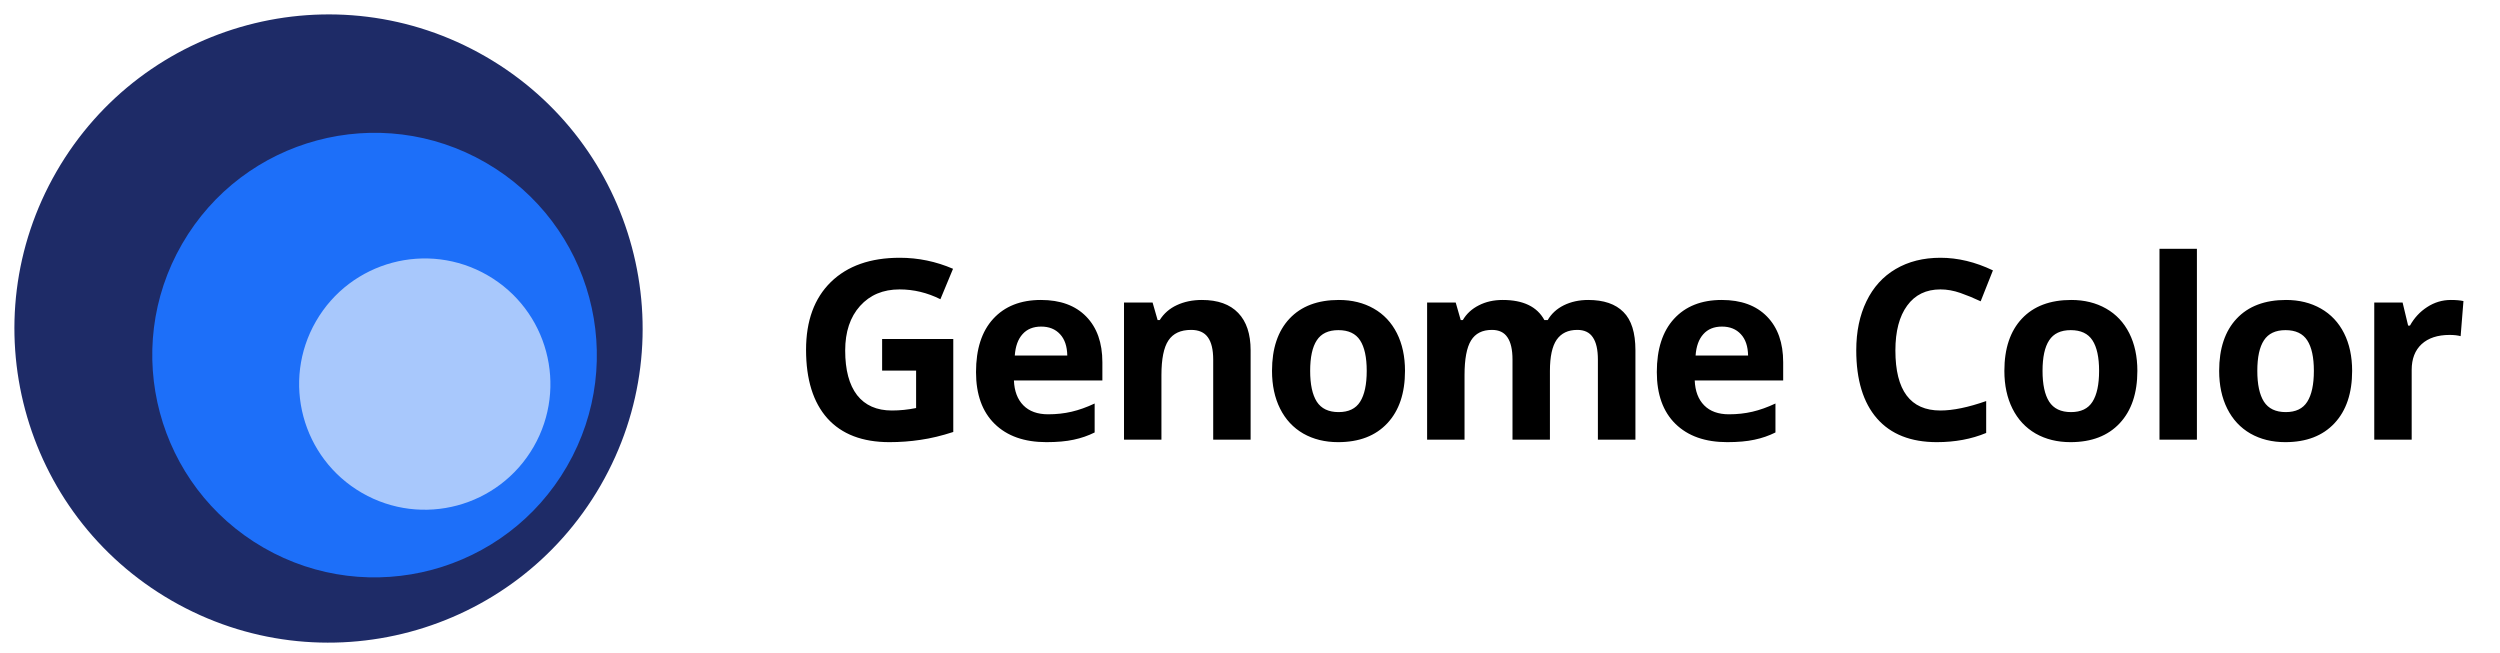 <svg width="199" height="52" viewBox="0 0 199 52" fill="none" xmlns="http://www.w3.org/2000/svg">
<rect x="0" y="0" width="199" height="52" fill="#808080" stroke="none"/>
<g clip-path="url(#clip0_77_94)">
<rect width="199" height="52" fill="white"/>
<path d="M70.217 26.982H75.881V34.385C74.963 34.684 74.097 34.893 73.283 35.01C72.476 35.133 71.649 35.195 70.803 35.195C68.648 35.195 67.001 34.564 65.861 33.301C64.728 32.031 64.162 30.212 64.162 27.842C64.162 25.537 64.82 23.74 66.135 22.451C67.456 21.162 69.286 20.518 71.623 20.518C73.088 20.518 74.501 20.811 75.861 21.396L74.856 23.818C73.814 23.297 72.73 23.037 71.603 23.037C70.295 23.037 69.247 23.477 68.459 24.355C67.671 25.234 67.277 26.416 67.277 27.9C67.277 29.45 67.593 30.635 68.225 31.455C68.863 32.269 69.787 32.676 70.998 32.676C71.63 32.676 72.271 32.611 72.922 32.48V29.502H70.217V26.982ZM82.876 25.996C82.245 25.996 81.75 26.198 81.392 26.602C81.034 26.999 80.829 27.565 80.777 28.301H84.956C84.943 27.565 84.751 26.999 84.38 26.602C84.009 26.198 83.508 25.996 82.876 25.996ZM83.296 35.195C81.538 35.195 80.165 34.71 79.175 33.74C78.185 32.77 77.691 31.396 77.691 29.619C77.691 27.79 78.146 26.377 79.058 25.381C79.976 24.378 81.242 23.877 82.857 23.877C84.4 23.877 85.601 24.316 86.46 25.195C87.32 26.074 87.749 27.288 87.749 28.838V30.283H80.708C80.741 31.13 80.991 31.79 81.46 32.266C81.929 32.741 82.587 32.978 83.433 32.978C84.09 32.978 84.712 32.91 85.298 32.773C85.884 32.637 86.496 32.419 87.134 32.119V34.424C86.613 34.684 86.056 34.876 85.464 35C84.872 35.13 84.149 35.195 83.296 35.195ZM99.549 35H96.571V28.623C96.571 27.835 96.431 27.246 96.151 26.855C95.871 26.458 95.425 26.26 94.813 26.26C93.98 26.26 93.377 26.54 93.006 27.1C92.635 27.653 92.45 28.574 92.45 29.863V35H89.471V24.082H91.746L92.147 25.479H92.313C92.645 24.951 93.101 24.554 93.68 24.287C94.266 24.014 94.93 23.877 95.672 23.877C96.942 23.877 97.905 24.222 98.563 24.912C99.22 25.596 99.549 26.585 99.549 27.881V35ZM104.289 29.521C104.289 30.602 104.464 31.419 104.816 31.973C105.174 32.526 105.754 32.803 106.554 32.803C107.349 32.803 107.918 32.529 108.263 31.982C108.615 31.429 108.791 30.609 108.791 29.521C108.791 28.441 108.615 27.63 108.263 27.09C107.912 26.549 107.336 26.279 106.535 26.279C105.74 26.279 105.168 26.549 104.816 27.09C104.464 27.624 104.289 28.434 104.289 29.521ZM111.838 29.521C111.838 31.299 111.369 32.689 110.431 33.691C109.494 34.694 108.188 35.195 106.515 35.195C105.467 35.195 104.543 34.967 103.742 34.512C102.941 34.05 102.326 33.389 101.896 32.529C101.466 31.67 101.252 30.667 101.252 29.521C101.252 27.738 101.717 26.351 102.648 25.361C103.579 24.372 104.888 23.877 106.574 23.877C107.622 23.877 108.546 24.105 109.347 24.561C110.148 25.016 110.763 25.671 111.193 26.523C111.623 27.376 111.838 28.376 111.838 29.521ZM123.374 35H120.395V28.623C120.395 27.835 120.262 27.246 119.995 26.855C119.735 26.458 119.321 26.26 118.755 26.26C117.993 26.26 117.44 26.54 117.095 27.1C116.749 27.66 116.577 28.581 116.577 29.863V35H113.598V24.082H115.874L116.274 25.479H116.44C116.733 24.977 117.156 24.587 117.71 24.307C118.263 24.02 118.898 23.877 119.614 23.877C121.248 23.877 122.355 24.411 122.934 25.479H123.198C123.491 24.971 123.921 24.577 124.487 24.297C125.06 24.017 125.705 23.877 126.421 23.877C127.658 23.877 128.592 24.196 129.223 24.834C129.861 25.465 130.18 26.481 130.18 27.881V35H127.192V28.623C127.192 27.835 127.059 27.246 126.792 26.855C126.531 26.458 126.118 26.26 125.552 26.26C124.822 26.26 124.276 26.52 123.911 27.041C123.553 27.562 123.374 28.389 123.374 29.521V35ZM137.068 25.996C136.437 25.996 135.942 26.198 135.584 26.602C135.226 26.999 135.021 27.565 134.969 28.301H139.148C139.135 27.565 138.943 26.999 138.572 26.602C138.201 26.198 137.7 25.996 137.068 25.996ZM137.488 35.195C135.73 35.195 134.357 34.71 133.367 33.74C132.378 32.77 131.883 31.396 131.883 29.619C131.883 27.79 132.339 26.377 133.25 25.381C134.168 24.378 135.434 23.877 137.049 23.877C138.592 23.877 139.793 24.316 140.652 25.195C141.512 26.074 141.941 27.288 141.941 28.838V30.283H134.9C134.933 31.13 135.184 31.79 135.652 32.266C136.121 32.741 136.779 32.978 137.625 32.978C138.283 32.978 138.904 32.91 139.49 32.773C140.076 32.637 140.688 32.419 141.326 32.119V34.424C140.805 34.684 140.249 34.876 139.656 35C139.064 35.13 138.341 35.195 137.488 35.195ZM154.457 23.037C153.318 23.037 152.436 23.467 151.811 24.326C151.186 25.179 150.873 26.37 150.873 27.9C150.873 31.084 152.068 32.676 154.457 32.676C155.46 32.676 156.674 32.425 158.1 31.924V34.463C156.928 34.951 155.62 35.195 154.174 35.195C152.097 35.195 150.509 34.567 149.409 33.31C148.308 32.047 147.758 30.238 147.758 27.881C147.758 26.396 148.028 25.098 148.569 23.984C149.109 22.865 149.884 22.009 150.893 21.416C151.909 20.817 153.097 20.518 154.457 20.518C155.844 20.518 157.237 20.853 158.637 21.523L157.661 23.984C157.127 23.73 156.59 23.509 156.049 23.32C155.509 23.131 154.978 23.037 154.457 23.037ZM162.586 29.521C162.586 30.602 162.761 31.419 163.113 31.973C163.471 32.526 164.05 32.803 164.851 32.803C165.645 32.803 166.215 32.529 166.56 31.982C166.912 31.429 167.088 30.609 167.088 29.521C167.088 28.441 166.912 27.63 166.56 27.09C166.209 26.549 165.632 26.279 164.832 26.279C164.037 26.279 163.464 26.549 163.113 27.09C162.761 27.624 162.586 28.434 162.586 29.521ZM170.134 29.521C170.134 31.299 169.666 32.689 168.728 33.691C167.791 34.694 166.485 35.195 164.812 35.195C163.764 35.195 162.839 34.967 162.039 34.512C161.238 34.05 160.623 33.389 160.193 32.529C159.763 31.67 159.548 30.667 159.548 29.521C159.548 27.738 160.014 26.351 160.945 25.361C161.876 24.372 163.185 23.877 164.871 23.877C165.919 23.877 166.843 24.105 167.644 24.561C168.445 25.016 169.06 25.671 169.49 26.523C169.92 27.376 170.134 28.376 170.134 29.521ZM174.874 35H171.895V19.805H174.874V35ZM179.682 29.521C179.682 30.602 179.857 31.419 180.209 31.973C180.567 32.526 181.146 32.803 181.947 32.803C182.742 32.803 183.311 32.529 183.656 31.982C184.008 31.429 184.184 30.609 184.184 29.521C184.184 28.441 184.008 27.63 183.656 27.09C183.305 26.549 182.729 26.279 181.928 26.279C181.133 26.279 180.561 26.549 180.209 27.09C179.857 27.624 179.682 28.434 179.682 29.521ZM187.23 29.521C187.23 31.299 186.762 32.689 185.824 33.691C184.887 34.694 183.581 35.195 181.908 35.195C180.86 35.195 179.936 34.967 179.135 34.512C178.334 34.05 177.719 33.389 177.289 32.529C176.859 31.67 176.645 30.667 176.645 29.521C176.645 27.738 177.11 26.351 178.041 25.361C178.972 24.372 180.281 23.877 181.967 23.877C183.015 23.877 183.939 24.105 184.74 24.561C185.541 25.016 186.156 25.671 186.586 26.523C187.016 27.376 187.23 28.376 187.23 29.521ZM195.085 23.877C195.489 23.877 195.824 23.906 196.091 23.965L195.866 26.758C195.626 26.693 195.333 26.66 194.988 26.66C194.037 26.66 193.295 26.904 192.761 27.393C192.234 27.881 191.97 28.564 191.97 29.443V35H188.991V24.082H191.247L191.687 25.918H191.833C192.172 25.306 192.627 24.814 193.2 24.443C193.78 24.066 194.408 23.877 195.085 23.877Z" fill="black"/>
<circle cx="26.151" cy="26.151" r="25" transform="rotate(30 26.151 26.151)" fill="#1E2B67"/>
<circle cx="29.815" cy="28.266" r="17.692" transform="rotate(30 29.815 28.266)" fill="#1D6FF9"/>
<circle cx="33.812" cy="30.574" r="10" transform="rotate(30 33.812 30.574)" fill="#A8C8FC"/>
</g>
<defs>
<clipPath id="clip0_77_94">
<rect width="199" height="52" fill="white"/>
</clipPath>
</defs>
</svg>
